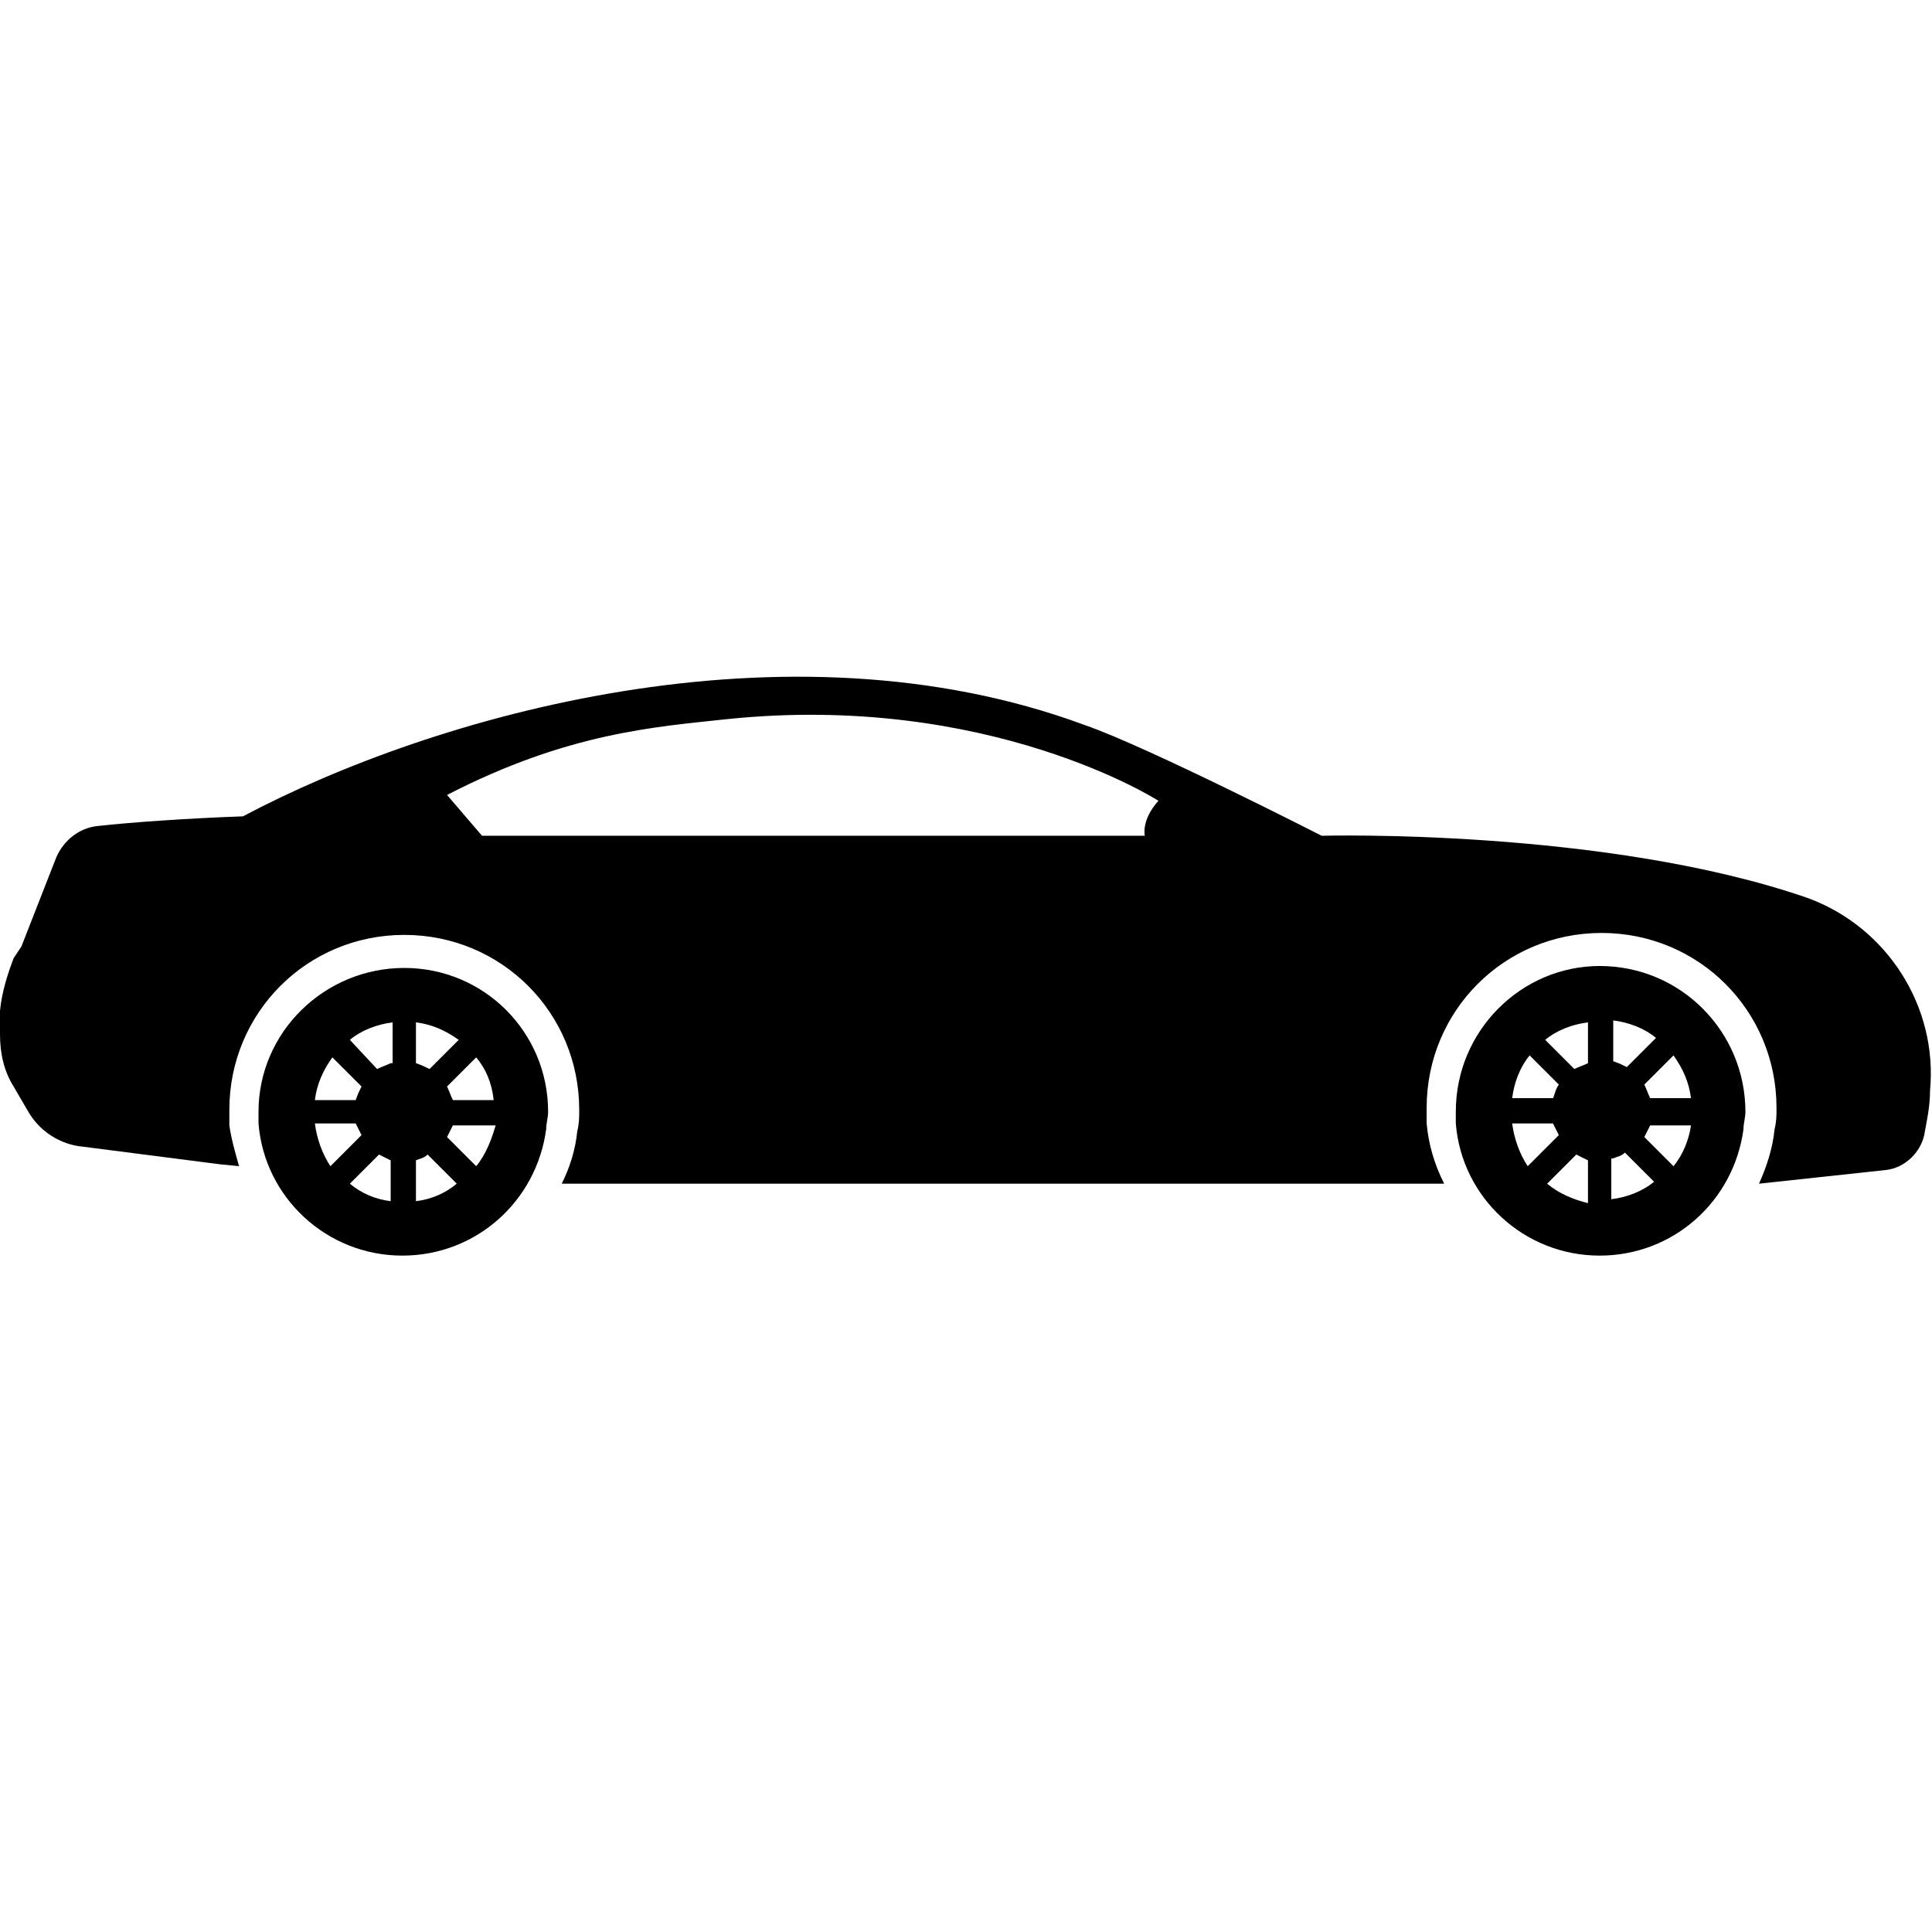 <?xml version="1.0" encoding="utf-8"?>
<!-- Generator: Adobe Illustrator 19.2.1, SVG Export Plug-In . SVG Version: 6.00 Build 0)  -->
<svg version="1.1" id="Capa_1" xmlns="http://www.w3.org/2000/svg" xmlns:xlink="http://www.w3.org/1999/xlink" x="0px" y="0px"
	 viewBox="0 0 99.4 99.4" style="enable-background:new 0 0 99.4 99.4;" xml:space="preserve">
<g>
	<g>
		<path d="M74.9,57.2c0,0.2,0,0.4,0,0.6c0.3,3.8,3.5,6.8,7.4,6.8c3.8,0,6.9-2.8,7.4-6.5c0-0.3,0.1-0.6,0.1-0.9
			c0-4.1-3.3-7.5-7.5-7.5C78.3,49.7,74.9,53,74.9,57.2z M87,56.5h-2.1c-0.1-0.2-0.2-0.5-0.3-0.7l1.5-1.5C86.6,55,86.9,55.7,87,56.5z
			 M86.1,60l-1.5-1.5c0.1-0.2,0.2-0.4,0.3-0.6H87C86.9,58.6,86.6,59.4,86.1,60z M83,59.6c0.2-0.1,0.4-0.1,0.6-0.3l1.5,1.5
			c-0.6,0.5-1.4,0.8-2.2,0.9V59.6z M83,52.5c0.8,0.1,1.6,0.4,2.2,0.9l-1.5,1.5c-0.2-0.1-0.4-0.2-0.7-0.3V52.5z M81.7,54.7
			c-0.2,0.1-0.5,0.2-0.7,0.3l-1.5-1.5c0.6-0.5,1.4-0.8,2.2-0.9V54.7z M79.6,60.9l1.5-1.5c0.2,0.1,0.4,0.2,0.6,0.3v2.2
			C80.9,61.7,80.2,61.4,79.6,60.9z M77.8,57.8h2.1c0.1,0.2,0.2,0.4,0.3,0.6L78.6,60C78.2,59.4,77.9,58.6,77.8,57.8z M79.9,56.5
			l-2.1,0c0.1-0.8,0.4-1.6,0.9-2.2l1.5,1.5C80,56.1,80,56.3,79.9,56.5L79.9,56.5z"/>
		<path d="M13.3,57.2c0,0.2,0,0.4,0,0.6c0.3,3.8,3.5,6.8,7.4,6.8c3.8,0,6.9-2.8,7.4-6.5c0-0.3,0.1-0.6,0.1-0.9
			c0-4.1-3.3-7.4-7.4-7.4C16.7,49.8,13.3,53.1,13.3,57.2z M25.4,56.6h-2.1c-0.1-0.2-0.2-0.5-0.3-0.7l1.5-1.5
			C25,55,25.3,55.7,25.4,56.6z M24.5,60L23,58.5c0.1-0.2,0.2-0.4,0.3-0.6h2.2C25.3,58.6,25,59.4,24.5,60z M21.4,61.8v-2.1
			c0.2-0.1,0.4-0.1,0.6-0.3l1.5,1.5C22.9,61.4,22.2,61.7,21.4,61.8L21.4,61.8z M21.4,52.6c0.8,0.1,1.5,0.4,2.2,0.9L22.1,55
			c-0.2-0.1-0.4-0.2-0.7-0.3V52.6z M20.1,54.7c-0.2,0.1-0.5,0.2-0.7,0.3L18,53.5c0.6-0.5,1.4-0.8,2.2-0.9V54.7z M18,60.9l1.5-1.5
			c0.2,0.1,0.4,0.2,0.6,0.3v2.1C19.3,61.7,18.6,61.4,18,60.9z M16.2,57.8h2.1c0.1,0.2,0.2,0.4,0.3,0.6L17,60
			C16.6,59.4,16.3,58.6,16.2,57.8z M16.2,56.6c0.1-0.8,0.4-1.5,0.9-2.2l1.5,1.5c-0.1,0.2-0.2,0.4-0.3,0.7H16.2z"/>
		<path d="M0,53.2c0,1,0.2,1.9,0.7,2.7l0.7,1.2c0.6,1.1,1.7,1.8,2.9,1.9l7,0.9l1,0.1c-0.2-0.7-0.4-1.4-0.5-2.1c0-0.3,0-0.5,0-0.8
			c0-5,4-9,9-9s9,4,9,9c0,0.4,0,0.7-0.1,1.1c-0.1,1-0.4,1.9-0.8,2.7l0.4,0h45c-0.5-1-0.8-2-0.9-3.1c0-0.3,0-0.5,0-0.8c0-5,4-9,9-9
			c5,0,9,4,9,9c0,0.4,0,0.7-0.1,1.1c-0.1,1-0.4,1.9-0.8,2.8l6.5-0.7c1-0.1,1.8-0.9,2-1.8c0.1-0.6,0.3-1.4,0.3-2.3
			c0.4-4.3-2.2-8.4-6.3-9.9C82.6,42.6,68,43,68,43s-9-4.6-12.2-5.7c-15.4-5.7-33.5-0.5-43.3,4.7c-2.8,0.1-5.7,0.3-7.5,0.5
			c-0.9,0.1-1.7,0.7-2.1,1.6l-1.8,4.6l-0.4,0.6C0.4,50.1,0.1,51,0,52L0,53.2z M23,40.9c6.2-3.2,10.7-3.5,14.4-3.9
			c13.5-1.4,22.2,4.2,22.2,4.2c-0.9,1-0.7,1.8-0.7,1.8H24.8L23,40.9z"/>
	</g>
</g>
</svg>
